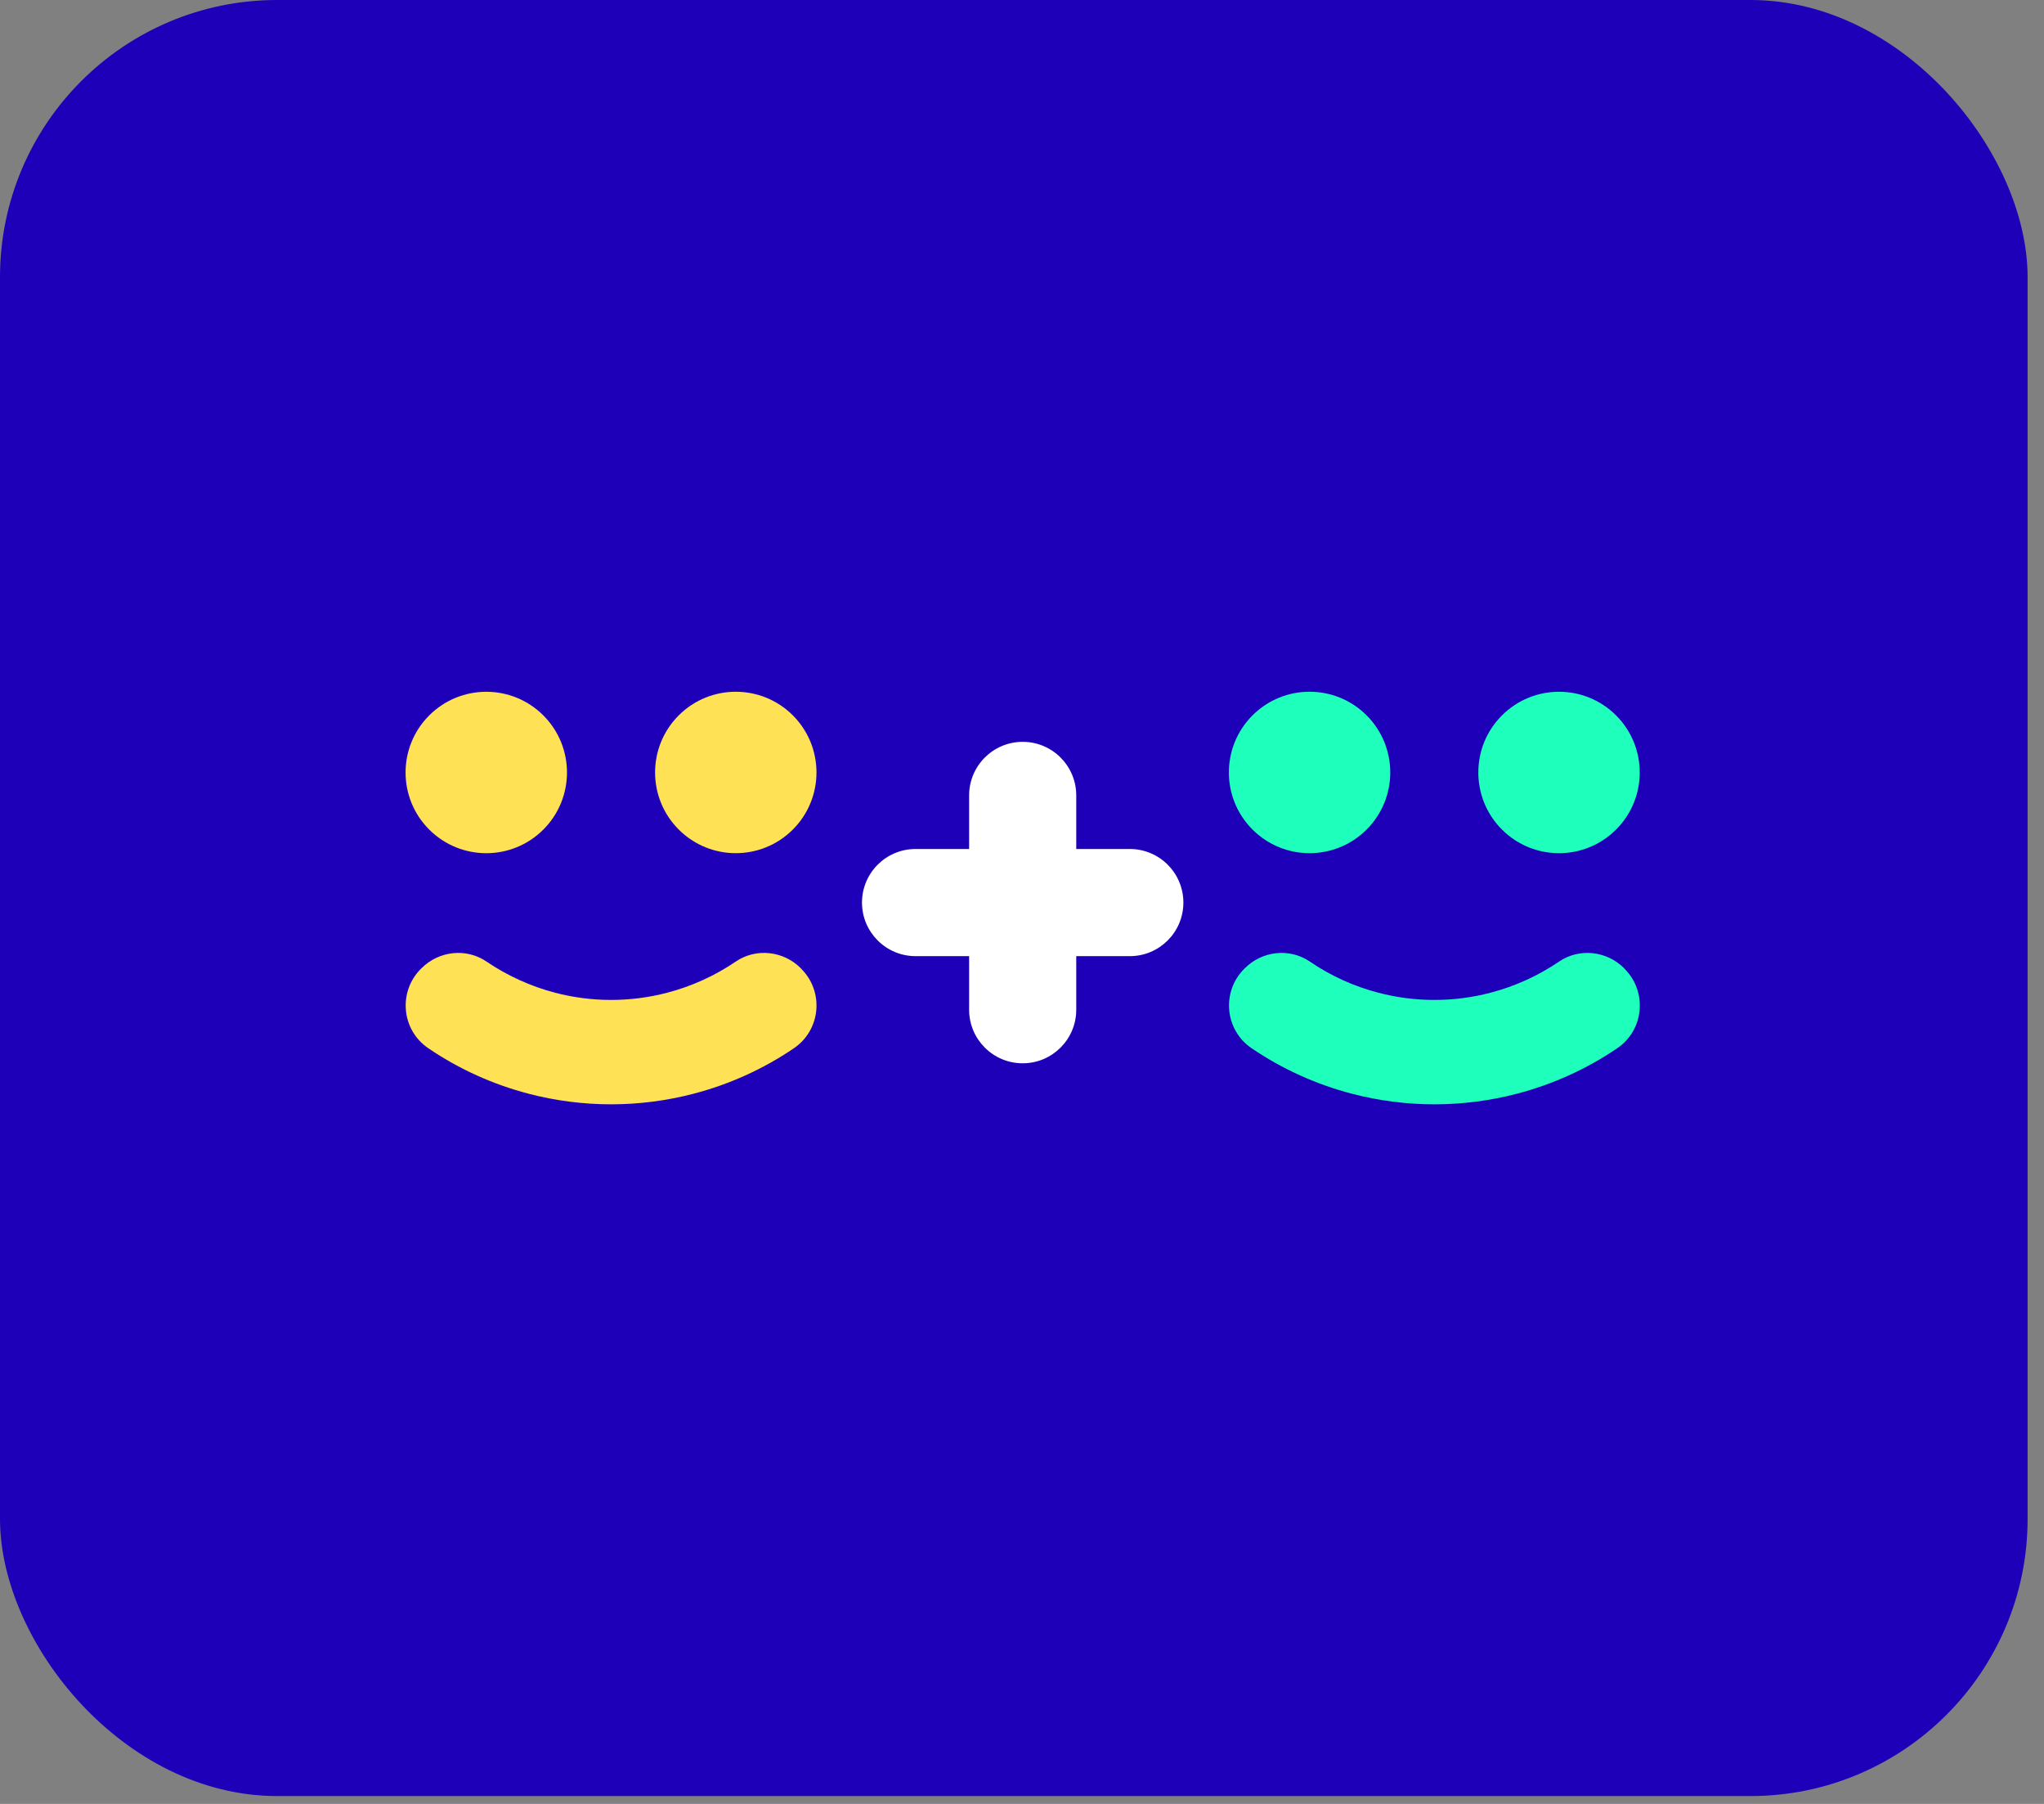 <svg width="85" height="75" viewBox="0 0 85 75" fill="none" xmlns="http://www.w3.org/2000/svg">
<rect x="0" y="0" width="85" height="75" fill="#808080" stroke="none"/>
<g clip-path="url(#clip0_1_358)">
<path d="M84.318 0H0V74.674H84.318V0Z" fill="#1E00B9"/>
<path d="M67.561 40.283C68.513 41.235 68.369 42.82 67.258 43.578C65.965 44.459 64.55 45.089 63.086 45.472C60.835 46.061 58.463 46.061 56.215 45.472C54.75 45.089 53.336 44.459 52.043 43.578C50.932 42.82 50.788 41.235 51.739 40.283C51.748 40.275 51.76 40.263 51.769 40.254C52.49 39.532 53.628 39.405 54.471 39.98C55.354 40.581 56.318 41.014 57.317 41.273C58.846 41.674 60.458 41.674 61.987 41.273C62.986 41.011 63.949 40.581 64.833 39.98C65.676 39.405 66.813 39.532 67.535 40.251L67.564 40.281L67.561 40.283Z" fill="#1EFFBC"/>
<path d="M67.205 29.744C65.894 28.433 63.77 28.433 62.459 29.744C61.148 31.054 61.148 33.179 62.459 34.49C63.77 35.8 65.894 35.8 67.205 34.49C68.516 33.179 68.516 31.054 67.205 29.744Z" fill="#1EFFBC"/>
<path d="M56.831 29.743C55.521 28.432 53.396 28.432 52.085 29.743C50.775 31.054 50.775 33.178 52.085 34.489C53.396 35.8 55.521 35.8 56.831 34.489C58.142 33.178 58.142 31.054 56.831 29.743Z" fill="#1EFFBC"/>
<path d="M46.984 35.298H44.756V33.071C44.756 31.839 43.757 30.843 42.529 30.843C41.297 30.843 40.301 31.842 40.301 33.071V35.298H38.074C36.842 35.298 35.846 36.297 35.846 37.526C35.846 38.757 36.845 39.753 38.074 39.753H40.301V41.981C40.301 43.212 41.3 44.208 42.529 44.208C43.76 44.208 44.756 43.209 44.756 41.981V39.753H46.984C48.215 39.753 49.211 38.754 49.211 37.526C49.211 36.294 48.212 35.298 46.984 35.298Z" fill="white"/>
<path d="M33.324 40.283C34.275 41.235 34.131 42.82 33.02 43.578C31.727 44.459 30.312 45.089 28.848 45.472C26.597 46.061 24.225 46.061 21.977 45.472C20.513 45.089 19.098 44.459 17.805 43.578C16.694 42.82 16.55 41.235 17.501 40.283C17.51 40.275 17.522 40.263 17.531 40.254C18.253 39.532 19.39 39.405 20.233 39.98C21.075 40.554 22.08 41.014 23.079 41.273C24.608 41.674 26.22 41.674 27.749 41.273C28.748 41.011 29.711 40.581 30.595 39.98C31.438 39.405 32.575 39.532 33.297 40.251L33.327 40.281L33.324 40.283Z" fill="#FFE155"/>
<path d="M32.971 29.743C31.66 28.433 29.535 28.433 28.225 29.743C26.914 31.054 26.914 33.179 28.225 34.489C29.535 35.8 31.66 35.8 32.971 34.489C34.281 33.179 34.281 31.054 32.971 29.743Z" fill="#FFE155"/>
<path d="M22.595 29.745C21.285 28.434 19.16 28.434 17.849 29.745C16.538 31.055 16.538 33.18 17.849 34.491C19.16 35.801 21.285 35.801 22.595 34.491C23.906 33.18 23.906 31.055 22.595 29.745Z" fill="#FFE155"/>
</g>
<defs>
<clipPath id="clip0_1_358">
<rect width="84.318" height="74.674" rx="11.524" fill="white"/>
</clipPath>
</defs>
</svg>
